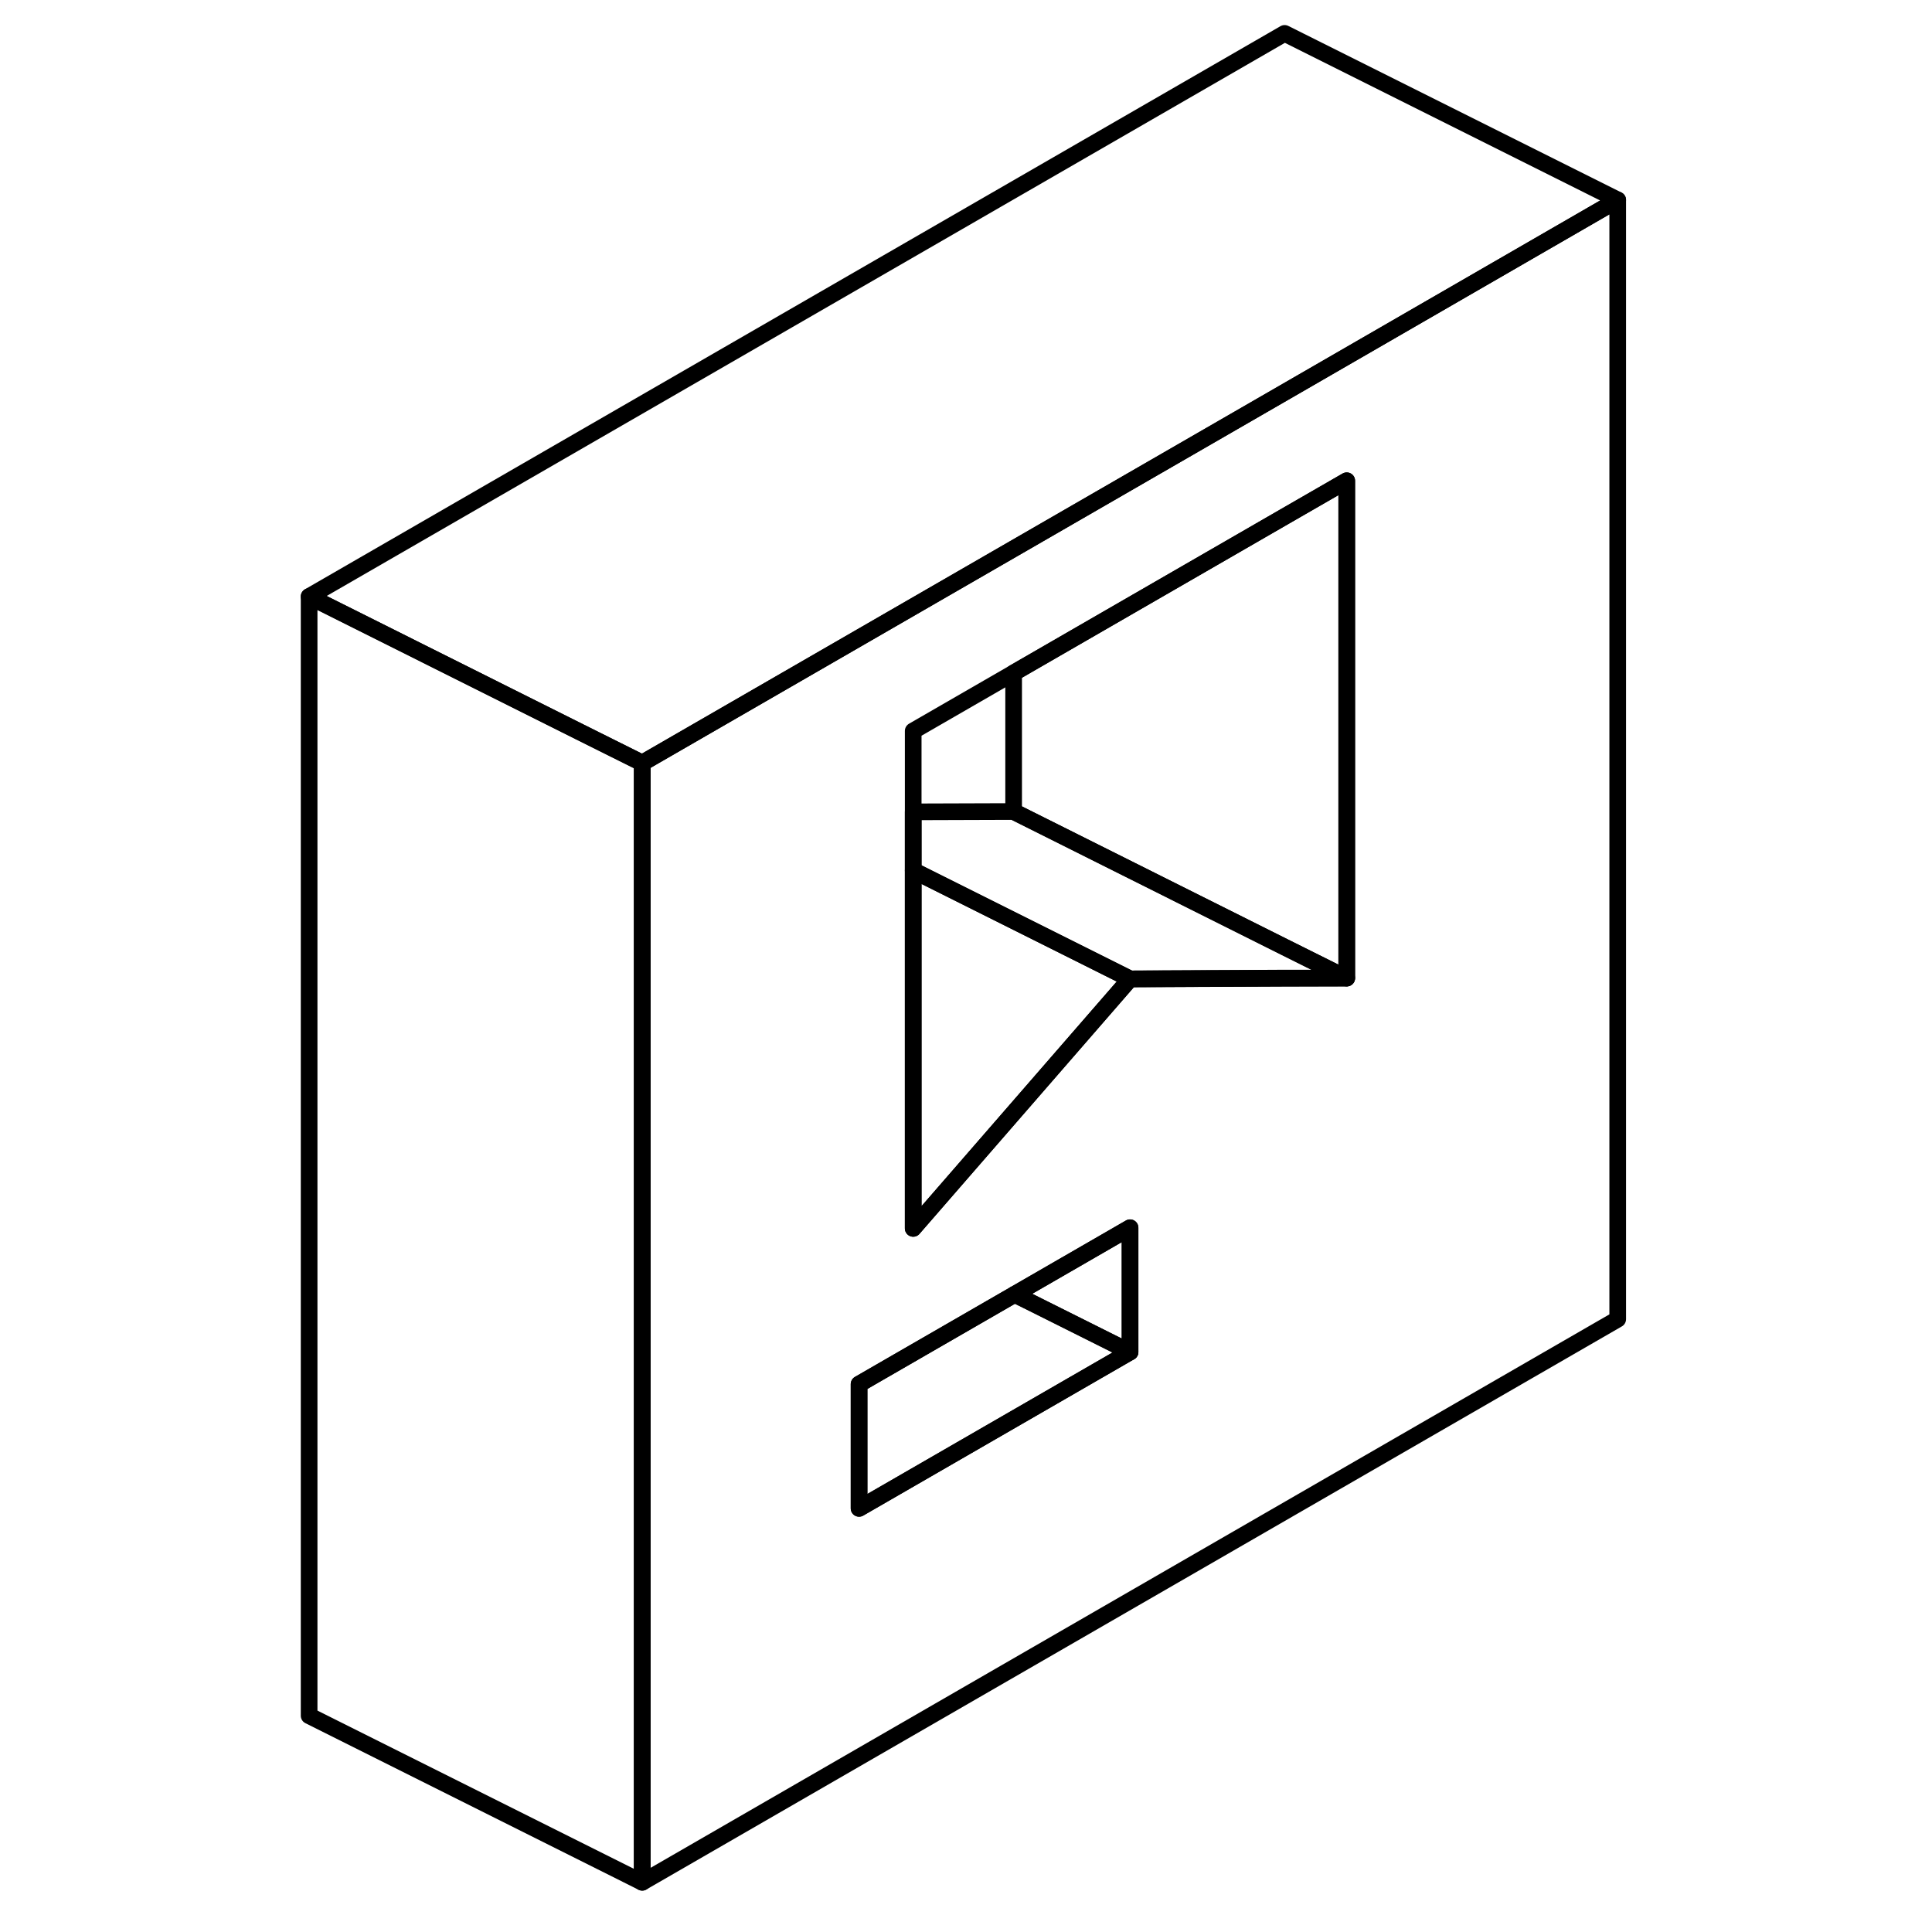 <svg viewBox="0 0 84 116" fill="none" xmlns="http://www.w3.org/2000/svg" height="48" width="48" stroke-width="1px"
     stroke-linecap="round" stroke-linejoin="round">
    <path d="M61.13 23.555L44.86 32.945L22.56 45.815V113.015L81.13 79.205V12.005L61.13 23.555ZM51.85 81.175L35.58 90.565V83.105L44.92 77.715L51.85 73.715V81.175ZM64.86 58.725H61.13L51.85 58.775L38.83 73.755V43.885L44.86 40.405L61.13 31.015L64.86 28.865V58.725Z" stroke="currentColor" stroke-linejoin="round"/>
    <path d="M51.85 81.175L35.58 90.565V83.105L44.92 77.715L45.71 78.105L51.85 81.175Z" stroke="currentColor" stroke-linejoin="round"/>
    <path d="M51.85 73.715V81.175L45.71 78.105L44.92 77.715L51.85 73.715Z" stroke="currentColor" stroke-linejoin="round"/>
    <path d="M51.85 58.775L38.83 73.755V52.265L51.85 58.775Z" stroke="currentColor" stroke-linejoin="round"/>
    <path d="M64.86 58.725L61.13 58.735L51.85 58.775L38.83 52.265V48.745L44.86 48.725L61.13 56.865L64.86 58.725Z" stroke="currentColor" stroke-linejoin="round"/>
    <path d="M64.86 28.865V58.725L61.13 56.865L44.86 48.725V40.405L61.13 31.015L64.86 28.865Z" stroke="currentColor" stroke-linejoin="round"/>
    <path d="M81.13 12.005L61.13 23.555L44.86 32.945L22.56 45.815L18.83 43.955L2.56 35.815L61.13 2.005L81.13 12.005Z" stroke="currentColor" stroke-linejoin="round"/>
    <path d="M22.56 45.815V113.015L2.56 103.015V35.815L18.83 43.955L22.56 45.815Z" stroke="currentColor" stroke-linejoin="round"/>
</svg>